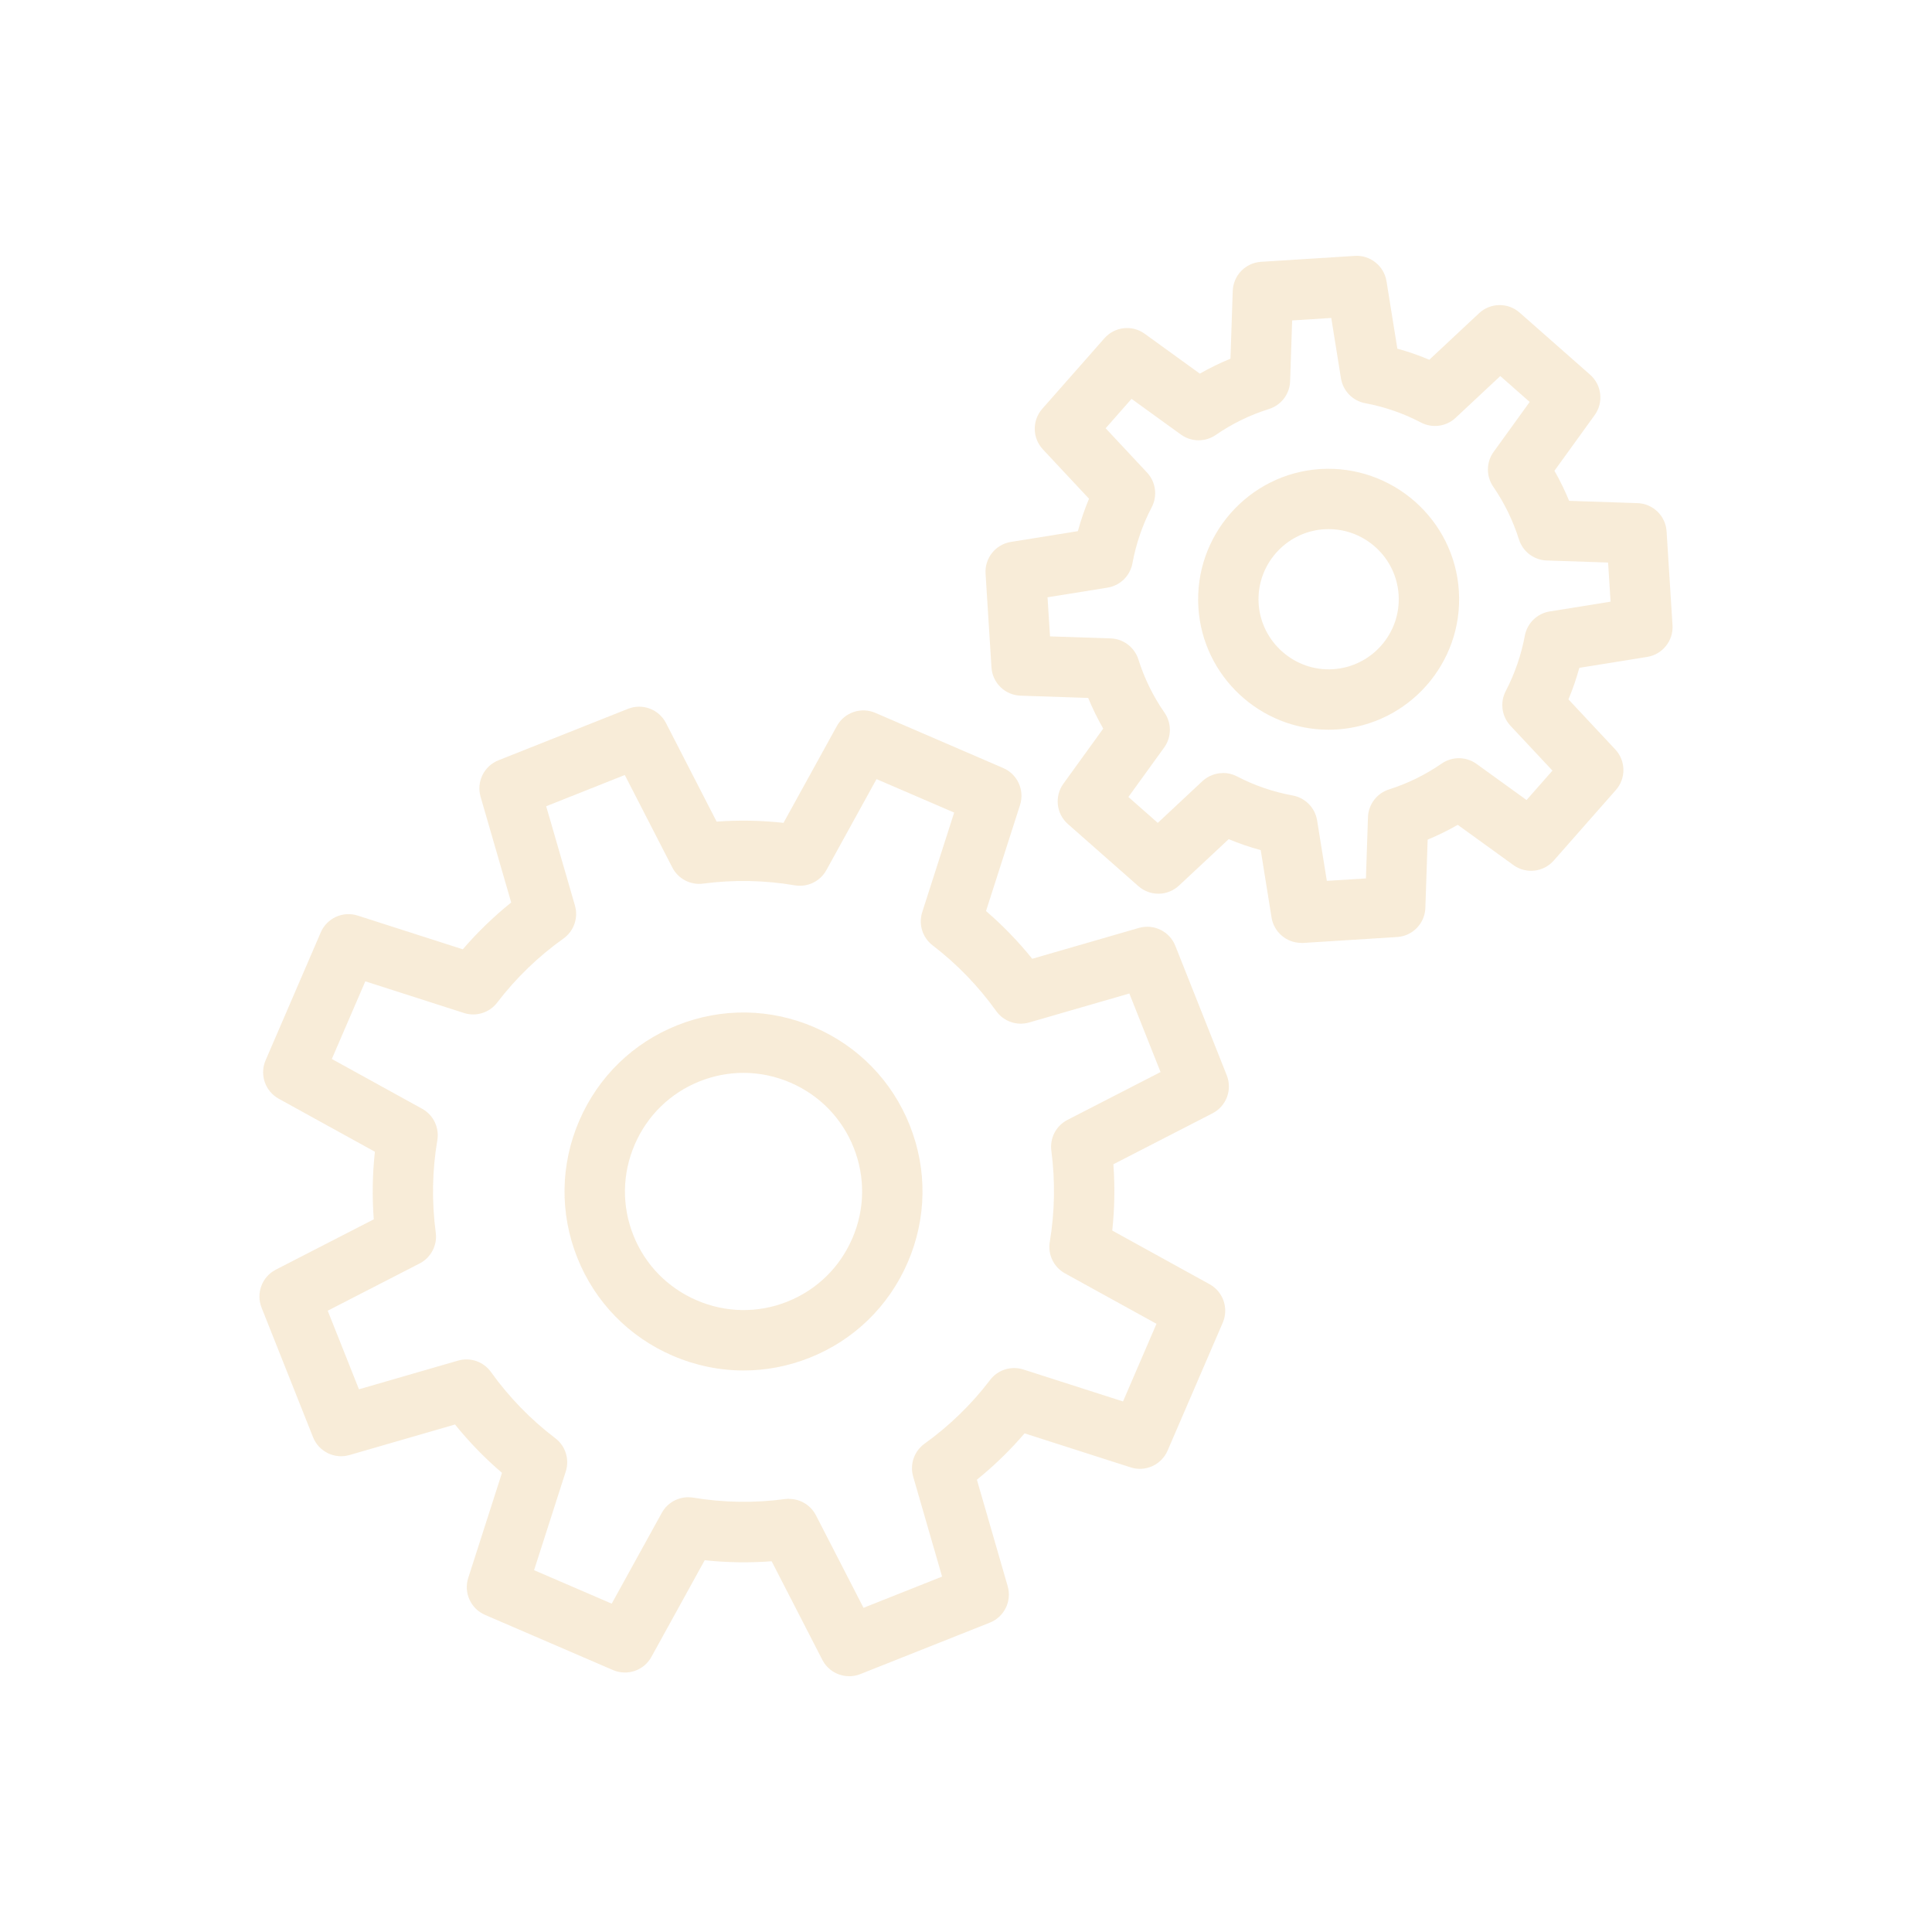 <svg width="64" height="64" xmlns="http://www.w3.org/2000/svg">
 <title>tw-gears</title>

 <g>
  <title>Layer 1</title>
  <path fill-opacity="0.3" fill="#e6be7b" d="m28.13,55.526c-0.365,0 -0.714,-0.2 -0.89,-0.543l-1.678,-3.264c-0.739,0.056 -1.48,0.044 -2.218,-0.034l-1.766,3.203c-0.248,0.451 -0.799,0.638 -1.272,0.435l-4.239,-1.828c-0.473,-0.204 -0.713,-0.734 -0.556,-1.224l1.118,-3.481c-0.567,-0.485 -1.087,-1.02 -1.556,-1.602l-3.496,1.012c-0.494,0.144 -1.017,-0.113 -1.207,-0.591l-1.705,-4.291c-0.19,-0.479 0.014,-1.024 0.472,-1.259l3.244,-1.667c-0.056,-0.748 -0.044,-1.496 0.038,-2.239l-3.185,-1.756c-0.451,-0.249 -0.64,-0.799 -0.436,-1.272l1.828,-4.239c0.204,-0.473 0.733,-0.713 1.224,-0.556l3.481,1.117c0.487,-0.566 1.023,-1.084 1.603,-1.551l-1.014,-3.502c-0.143,-0.495 0.112,-1.017 0.591,-1.208l4.292,-1.705c0.48,-0.191 1.024,0.014 1.259,0.472l1.677,3.264c0.74,-0.054 1.481,-0.04 2.216,0.041l1.768,-3.208c0.249,-0.451 0.8,-0.639 1.272,-0.436l4.239,1.829c0.472,0.204 0.713,0.733 0.556,1.224l-1.127,3.512c0.557,0.48 1.069,1.009 1.531,1.582l3.532,-1.022c0.496,-0.142 1.017,0.112 1.208,0.592l1.704,4.29c0.19,0.479 -0.014,1.023 -0.472,1.259l-3.284,1.688c0.054,0.732 0.041,1.467 -0.037,2.196l3.225,1.778c0.451,0.249 0.639,0.799 0.436,1.272l-1.828,4.239c-0.204,0.472 -0.734,0.714 -1.224,0.556l-3.513,-1.127c-0.48,0.559 -1.008,1.072 -1.58,1.535l1.02,3.528c0.143,0.494 -0.113,1.017 -0.591,1.207l-4.291,1.705c-0.121,0.048 -0.247,0.071 -0.37,0.071l0.001,-0.002zm-1.99,-5.873c0.371,0 0.716,0.207 0.889,0.543l1.576,3.065l2.603,-1.034l-0.958,-3.313c-0.118,-0.407 0.034,-0.843 0.377,-1.09c0.824,-0.592 1.556,-1.303 2.172,-2.112c0.256,-0.337 0.697,-0.474 1.101,-0.346l3.301,1.059l1.109,-2.572l-3.031,-1.671c-0.372,-0.205 -0.574,-0.622 -0.504,-1.041c0.167,-0.999 0.184,-2.016 0.052,-3.023c-0.055,-0.419 0.158,-0.827 0.534,-1.02l3.084,-1.585l-1.034,-2.602l-3.319,0.96c-0.408,0.118 -0.845,-0.034 -1.092,-0.379c-0.591,-0.826 -1.299,-1.558 -2.106,-2.176c-0.336,-0.257 -0.473,-0.697 -0.344,-1.1l1.058,-3.298l-2.572,-1.109l-1.662,3.016c-0.205,0.372 -0.623,0.574 -1.044,0.503c-1.004,-0.171 -2.027,-0.19 -3.04,-0.057c-0.419,0.055 -0.826,-0.159 -1.019,-0.535l-1.574,-3.063l-2.604,1.035l0.953,3.29c0.118,0.408 -0.035,0.847 -0.381,1.093c-0.832,0.592 -1.571,1.305 -2.195,2.121c-0.257,0.336 -0.697,0.474 -1.1,0.345l-3.268,-1.049l-1.11,2.572l2.992,1.649c0.372,0.205 0.574,0.624 0.503,1.043c-0.171,1.009 -0.188,2.039 -0.052,3.06c0.056,0.419 -0.158,0.828 -0.534,1.022l-3.045,1.565l1.035,2.603l3.283,-0.95c0.407,-0.117 0.844,0.033 1.091,0.379c0.598,0.835 1.314,1.572 2.129,2.191c0.338,0.256 0.477,0.698 0.348,1.102l-1.05,3.27l2.572,1.109l1.659,-3.008c0.204,-0.372 0.621,-0.572 1.04,-0.504c1.007,0.167 2.03,0.184 3.041,0.047c0.044,-0.005 0.089,-0.008 0.134,-0.008l0.002,0.003z" id="svg_1"/>
  <path fill-opacity="0.3" fill="#e6be7b" d="m43.109,31.235c-0.488,0 -0.908,-0.354 -0.987,-0.841l-0.359,-2.232c-0.361,-0.098 -0.716,-0.22 -1.061,-0.364l-1.646,1.538c-0.376,0.352 -0.957,0.36 -1.344,0.02l-2.336,-2.058c-0.386,-0.34 -0.451,-0.919 -0.15,-1.336l1.32,-1.826c-0.188,-0.327 -0.355,-0.667 -0.498,-1.016l-2.24,-0.075c-0.515,-0.017 -0.932,-0.422 -0.964,-0.936l-0.196,-3.107c-0.032,-0.514 0.33,-0.968 0.839,-1.05l2.219,-0.357c0.1,-0.367 0.223,-0.725 0.369,-1.074l-1.528,-1.635c-0.352,-0.376 -0.36,-0.958 -0.02,-1.344l2.058,-2.336c0.341,-0.387 0.918,-0.452 1.336,-0.149l1.825,1.32c0.327,-0.187 0.666,-0.352 1.015,-0.495l0.075,-2.244c0.017,-0.515 0.423,-0.932 0.936,-0.965l3.108,-0.196c0.508,-0.035 0.968,0.331 1.05,0.84l0.359,2.233c0.36,0.099 0.714,0.221 1.059,0.367l1.648,-1.541c0.376,-0.352 0.958,-0.36 1.344,-0.02l2.336,2.058c0.386,0.34 0.451,0.919 0.15,1.336l-1.333,1.845c0.183,0.32 0.345,0.653 0.486,0.996l2.265,0.076c0.515,0.017 0.932,0.422 0.964,0.936l0.196,3.108c0.032,0.514 -0.33,0.968 -0.839,1.05l-2.248,0.362c-0.097,0.355 -0.217,0.704 -0.36,1.045l1.551,1.658c0.352,0.376 0.36,0.958 0.02,1.344l-2.058,2.337c-0.34,0.387 -0.918,0.452 -1.336,0.15l-1.844,-1.333c-0.322,0.185 -0.655,0.348 -0.997,0.49l-0.076,2.262c-0.017,0.515 -0.423,0.932 -0.936,0.964l-3.107,0.196c-0.021,0.001 -0.042,0.002 -0.064,0.002l-0.001,-0.003zm-2.595,-5.63c0.157,0 0.315,0.037 0.461,0.113c0.582,0.303 1.204,0.516 1.848,0.634c0.417,0.076 0.74,0.407 0.808,0.825l0.322,2.003l1.295,-0.081l0.068,-2.028c0.014,-0.423 0.293,-0.792 0.696,-0.92c0.621,-0.197 1.209,-0.486 1.746,-0.857c0.349,-0.241 0.812,-0.236 1.155,0.012l1.656,1.196l0.858,-0.974l-1.392,-1.488c-0.289,-0.309 -0.352,-0.768 -0.157,-1.144c0.302,-0.582 0.515,-1.2 0.634,-1.837c0.077,-0.416 0.407,-0.737 0.824,-0.804l2.016,-0.324l-0.082,-1.296l-2.033,-0.068c-0.424,-0.014 -0.792,-0.294 -0.92,-0.698c-0.197,-0.624 -0.484,-1.212 -0.852,-1.748c-0.239,-0.348 -0.234,-0.81 0.013,-1.152l1.195,-1.654l-0.974,-0.858l-1.48,1.384c-0.31,0.29 -0.771,0.352 -1.147,0.156c-0.584,-0.306 -1.205,-0.521 -1.846,-0.64c-0.416,-0.077 -0.737,-0.407 -0.805,-0.824l-0.321,-2l-1.296,0.082l-0.067,2.013c-0.014,0.425 -0.295,0.794 -0.7,0.921c-0.628,0.196 -1.221,0.486 -1.764,0.86c-0.348,0.24 -0.809,0.235 -1.153,-0.013l-1.636,-1.183l-0.858,0.974l1.371,1.467c0.29,0.311 0.352,0.771 0.156,1.147c-0.304,0.58 -0.519,1.205 -0.64,1.86c-0.077,0.416 -0.407,0.738 -0.824,0.805l-1.988,0.32l0.082,1.295l2.008,0.067c0.424,0.014 0.792,0.294 0.92,0.698c0.198,0.628 0.489,1.221 0.864,1.761c0.242,0.349 0.237,0.812 -0.011,1.156l-1.184,1.638l0.973,0.858l1.476,-1.38c0.19,-0.178 0.436,-0.27 0.684,-0.27l0.001,-0.004z" id="svg_2"/>
  <path fill-opacity="0.3" fill="#e6be7b" d="m48.327,19.578c-0.15,-2.378 -2.211,-4.184 -4.586,-4.041c-2.378,0.15 -4.192,2.208 -4.043,4.588c0.146,2.286 2.053,4.048 4.312,4.048c0.091,0 0.183,-0.003 0.275,-0.009c2.38,-0.15 4.193,-2.208 4.042,-4.586zm-4.168,2.59c0,0 0,0 0,0c-1.264,0.082 -2.383,-0.893 -2.465,-2.17c-0.08,-1.279 0.895,-2.385 2.173,-2.466c0.049,-0.003 0.099,-0.004 0.147,-0.004c1.214,0 2.239,0.948 2.317,2.176c0.081,1.278 -0.894,2.384 -2.172,2.464z" id="svg_3"/>
  <path fill-opacity="0.3" fill="#e6be7b" d="m30.139,37.282c-0.584,-1.47 -1.707,-2.625 -3.162,-3.253s-3.066,-0.652 -4.536,-0.068s-2.624,1.708 -3.252,3.162c-0.628,1.455 -0.651,3.066 -0.067,4.536s1.707,2.624 3.162,3.251c0.755,0.325 1.552,0.489 2.349,0.489c0.739,0 1.479,-0.14 2.185,-0.421c1.47,-0.584 2.624,-1.707 3.252,-3.161c0.628,-1.456 0.652,-3.066 0.068,-4.535l0.001,0zm-1.905,3.742c-0.416,0.964 -1.181,1.708 -2.154,2.095s-2.039,0.371 -3.004,-0.046c-0.964,-0.416 -1.708,-1.18 -2.095,-2.153s-0.371,-2.04 0.045,-3.005c0.416,-0.965 1.181,-1.709 2.154,-2.096c0.468,-0.186 0.957,-0.279 1.447,-0.279c0.528,0 1.057,0.108 1.558,0.324c0.964,0.416 1.708,1.181 2.095,2.155s0.371,2.04 -0.045,3.004l-0.001,0.001z" id="svg_4"/>
 </g>
</svg>